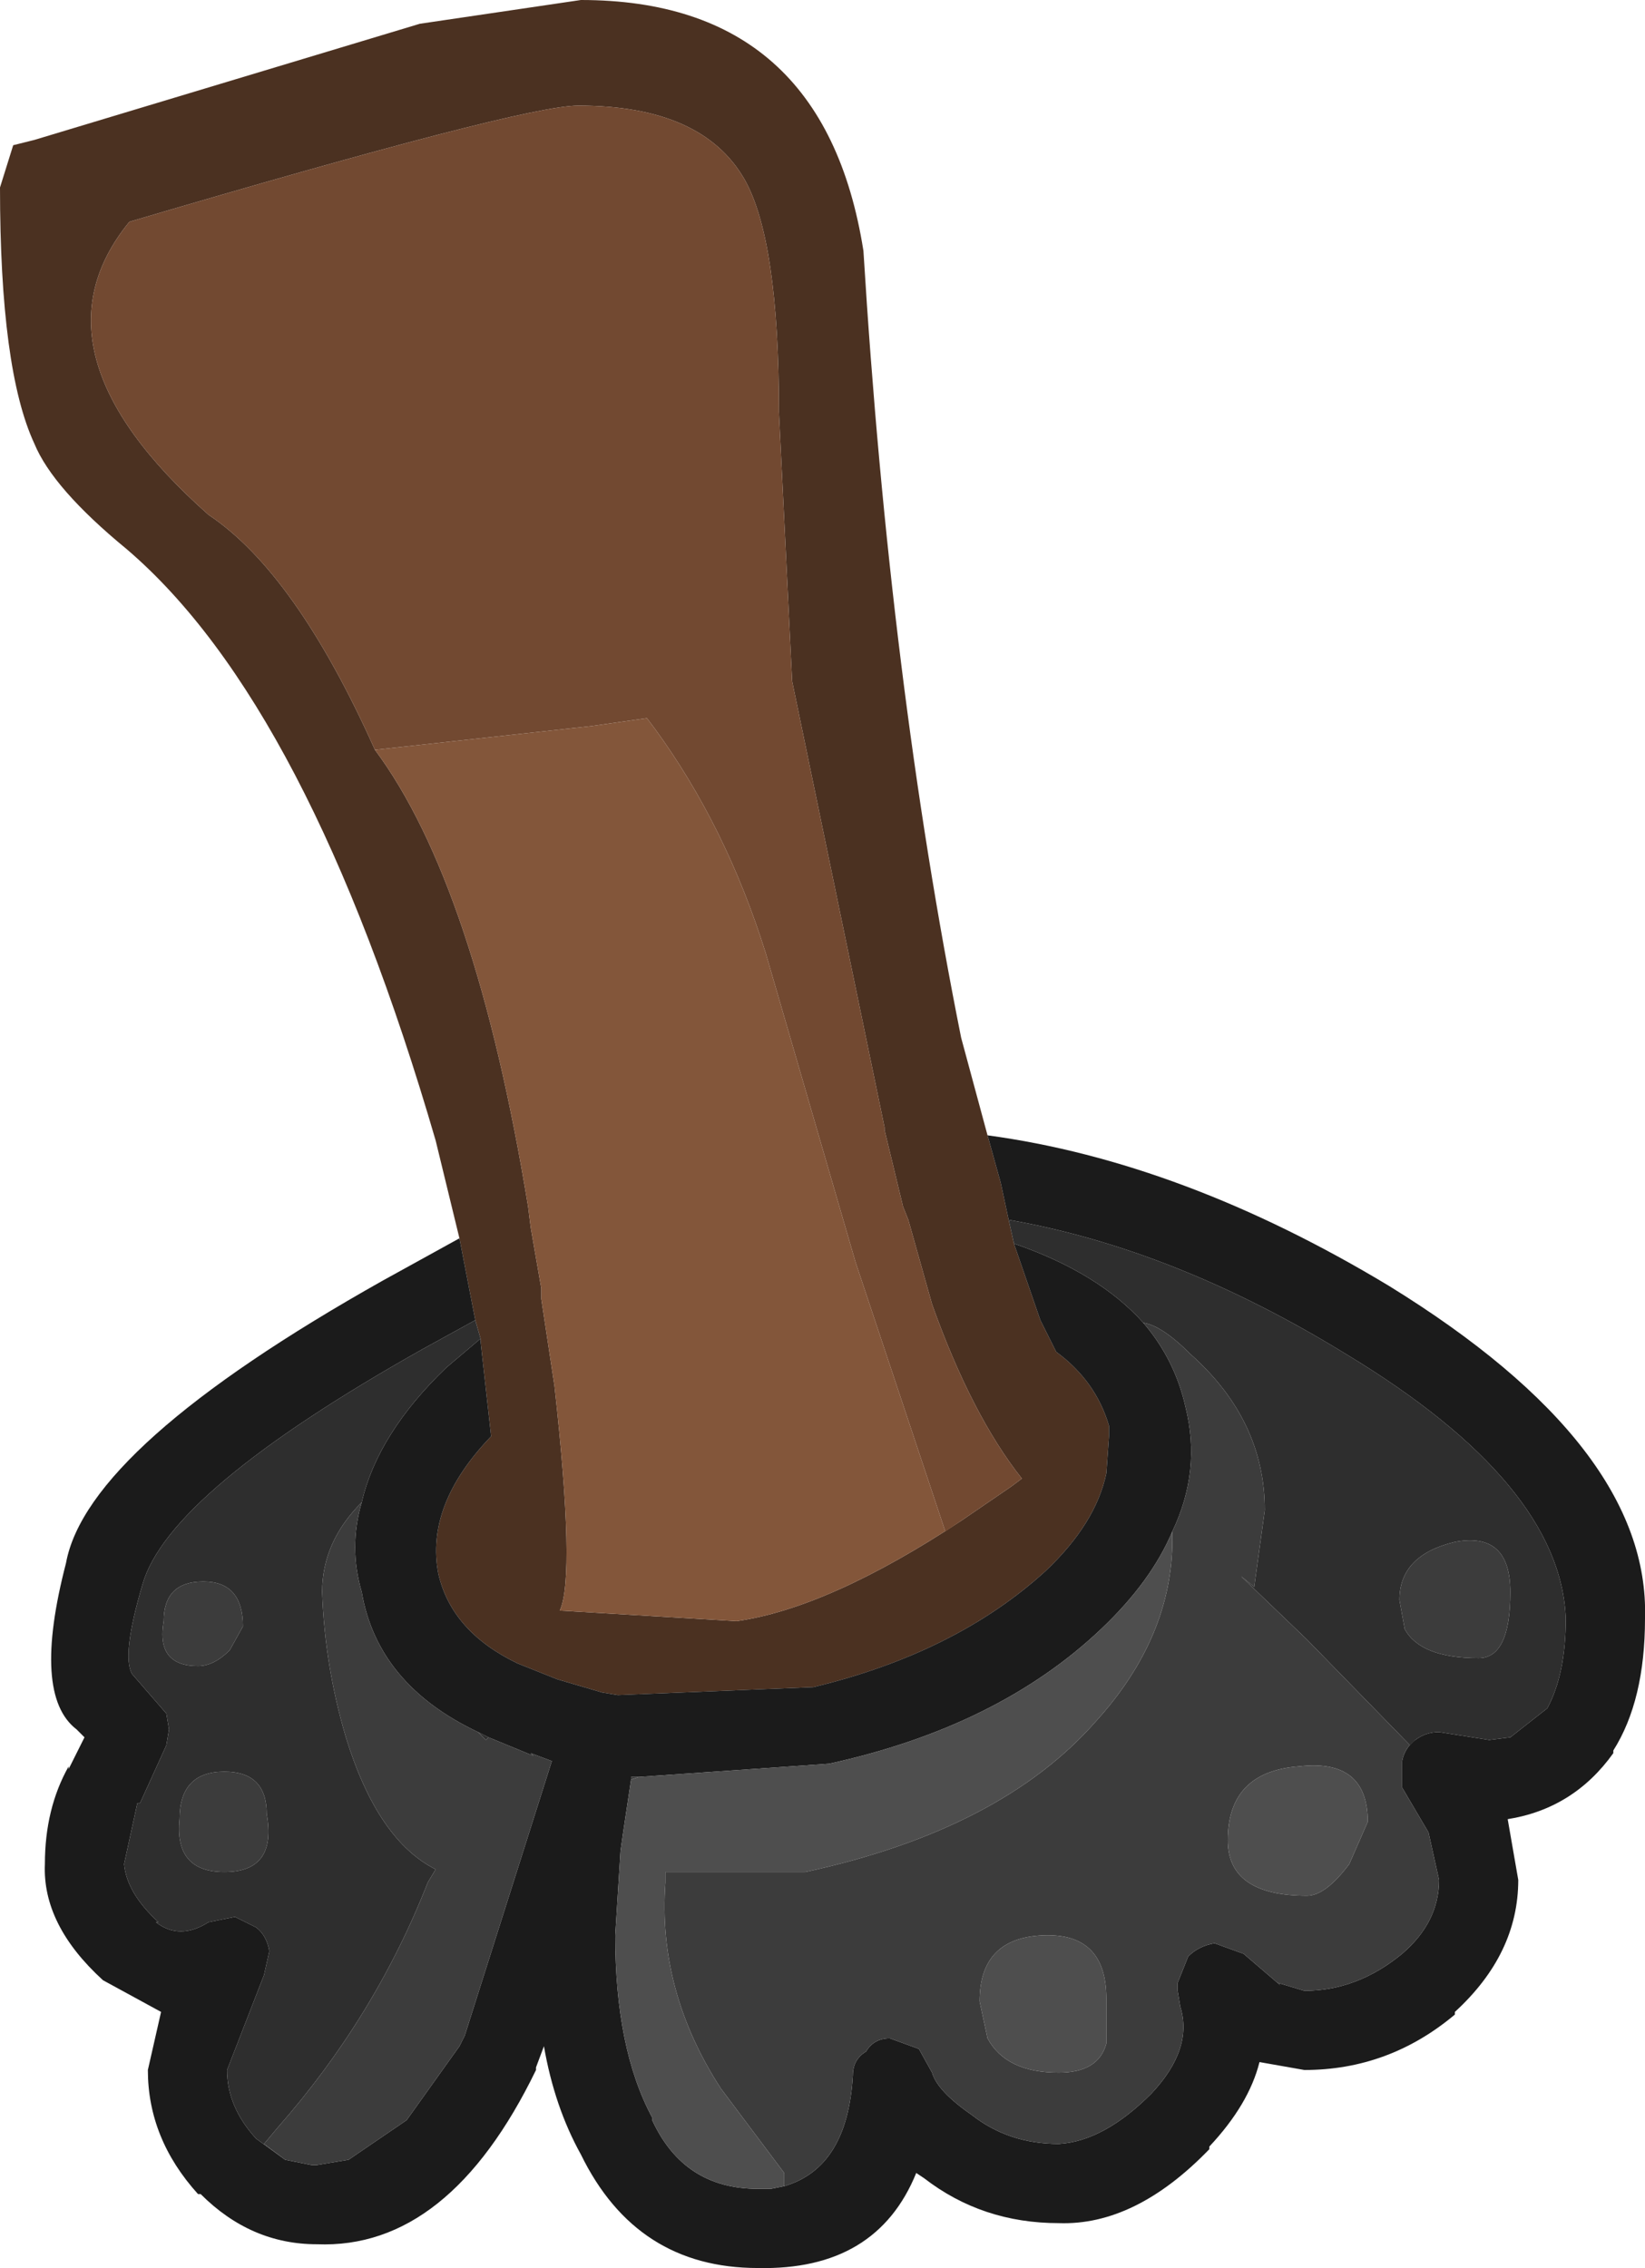 <?xml version="1.0" encoding="UTF-8" standalone="no"?>
<svg xmlns:ffdec="https://www.free-decompiler.com/flash" xmlns:xlink="http://www.w3.org/1999/xlink" ffdec:objectType="shape" height="42.95px" width="31.15px" xmlns="http://www.w3.org/2000/svg">
  <g transform="matrix(1.0, 0.0, 0.0, 1.0, 8.05, 32.75)">
    <path d="M0.65 -9.3 L0.2 -11.15 Q-2.2 -19.4 -5.65 -22.35 -7.05 -23.5 -7.4 -24.35 -8.05 -25.75 -8.05 -29.2 L-7.8 -30.0 -7.4 -30.1 -0.1 -32.3 2.95 -32.75 Q7.55 -32.75 8.3 -28.0 8.8 -19.85 10.15 -13.1 L10.65 -11.25 10.9 -10.35 11.05 -9.65 11.15 -9.2 11.65 -7.75 11.95 -7.15 Q12.7 -6.6 12.95 -5.75 L12.95 -5.55 13.0 -5.55 12.95 -5.55 12.9 -4.85 Q12.7 -3.9 11.75 -3.0 10.05 -1.45 7.35 -0.8 L3.65 -0.65 3.35 -0.7 2.5 -0.95 1.75 -1.25 Q0.5 -1.85 0.25 -2.95 0.0 -4.25 1.25 -5.55 L1.05 -7.35 1.05 -7.4 0.95 -7.75 0.65 -9.3 M10.15 -3.95 L11.1 -4.6 11.3 -4.75 Q10.35 -5.95 9.6 -8.05 L9.15 -9.65 9.05 -9.9 8.7 -11.35 8.7 -11.4 6.95 -19.85 6.7 -24.95 Q6.7 -28.2 6.05 -29.35 5.25 -30.75 2.9 -30.75 1.85 -30.75 -5.6 -28.55 -7.6 -26.1 -4.1 -23.0 -2.45 -21.9 -0.95 -18.55 0.95 -16.0 1.95 -9.9 L2.0 -9.5 2.2 -8.35 2.2 -8.15 2.45 -6.5 Q2.85 -2.9 2.55 -2.25 L5.9 -2.05 Q7.65 -2.3 10.15 -3.95" fill="#4b3121" fill-rule="evenodd" stroke="none"/>
    <path d="M-0.95 -18.55 Q-2.45 -21.9 -4.1 -23.0 -7.6 -26.1 -5.6 -28.55 1.85 -30.75 2.9 -30.75 5.25 -30.75 6.05 -29.35 6.7 -28.2 6.7 -24.95 L6.95 -19.85 8.7 -11.4 8.7 -11.35 9.05 -9.9 9.15 -9.65 9.6 -8.05 Q10.35 -5.95 11.3 -4.75 L11.1 -4.6 10.15 -3.95 9.85 -3.75 8.15 -8.85 6.45 -14.7 Q5.7 -17.1 4.35 -18.95 L4.2 -19.15 3.15 -19.0 -0.95 -18.55" fill="#724931" fill-rule="evenodd" stroke="none"/>
    <path d="M10.15 -3.95 Q7.65 -2.3 5.9 -2.05 L2.55 -2.25 Q2.85 -2.9 2.45 -6.5 L2.2 -8.15 2.2 -8.35 2.0 -9.5 1.95 -9.9 Q0.95 -16.0 -0.95 -18.55 L3.15 -19.0 4.2 -19.15 4.35 -18.95 Q5.7 -17.1 6.45 -14.7 L8.15 -8.85 9.85 -3.75 10.15 -3.95" fill="#83563a" fill-rule="evenodd" stroke="none"/>
    <path d="M0.65 -9.3 L0.95 -7.75 -0.05 -7.2 Q-4.85 -4.5 -5.35 -2.75 -5.75 -1.4 -5.55 -1.05 L-4.9 -0.3 -4.85 0.0 -4.9 0.3 -5.4 1.4 -5.45 1.4 -5.7 2.55 Q-5.65 3.1 -5.05 3.65 L-5.1 3.65 Q-4.65 4.0 -4.1 3.65 L-3.6 3.55 -3.2 3.75 Q-3.0 3.9 -2.95 4.2 L-3.05 4.65 -3.75 6.45 Q-3.75 7.15 -3.2 7.75 L-2.65 8.15 -2.15 8.25 -2.05 8.25 -1.45 8.15 -0.35 7.4 0.65 6.0 0.75 5.8 2.4 0.6 2.0 0.45 2.05 0.5 1.2 0.15 1.0 0.05 Q-0.9 -0.85 -1.2 -2.6 -1.45 -3.45 -1.2 -4.3 -0.9 -5.6 0.4 -6.85 L1.05 -7.4 1.05 -7.35 1.25 -5.55 Q0.0 -4.25 0.25 -2.95 0.5 -1.85 1.75 -1.25 L2.5 -0.95 3.35 -0.7 3.65 -0.65 7.35 -0.8 Q10.05 -1.45 11.75 -3.0 12.7 -3.9 12.9 -4.85 L12.95 -5.55 13.0 -5.55 12.95 -5.55 12.95 -5.75 Q12.7 -6.6 11.95 -7.15 L11.65 -7.75 11.15 -9.2 Q12.75 -8.65 13.6 -7.7 14.2 -7.0 14.4 -6.1 14.7 -4.9 14.15 -3.75 13.75 -2.8 12.8 -1.9 10.85 -0.05 7.65 0.65 L4.05 0.9 3.9 0.9 3.9 0.95 3.75 1.95 3.7 2.3 3.6 3.9 Q3.6 6.05 4.3 7.35 L4.3 7.4 Q4.9 8.7 6.3 8.7 L6.55 8.7 6.8 8.65 Q8.0 8.3 8.1 6.55 8.1 6.25 8.35 6.1 8.5 5.85 8.8 5.85 L9.35 6.05 9.6 6.5 Q9.7 6.85 10.35 7.3 11.05 7.85 12.0 7.85 12.85 7.8 13.75 6.9 14.55 6.05 14.3 5.25 L14.25 4.95 14.25 4.8 14.45 4.3 Q14.65 4.1 14.95 4.05 L15.5 4.25 16.2 4.85 16.15 4.8 16.65 4.95 Q17.65 4.95 18.5 4.25 19.2 3.65 19.2 2.85 L19.0 1.95 18.5 1.1 18.5 0.6 Q18.55 0.35 18.75 0.2 18.95 0.05 19.2 0.05 L20.15 0.2 20.55 0.15 21.25 -0.4 Q21.6 -1.05 21.6 -2.1 21.5 -4.65 17.45 -7.1 14.2 -9.1 11.05 -9.65 L10.9 -10.35 10.65 -11.25 Q14.35 -10.75 18.25 -8.4 23.2 -5.35 23.1 -2.1 23.1 -0.55 22.5 0.4 L22.5 0.45 Q21.75 1.5 20.5 1.7 L20.7 2.85 Q20.7 4.25 19.5 5.35 L19.5 5.4 Q18.25 6.45 16.65 6.45 L15.8 6.3 Q15.6 7.1 14.85 7.9 L14.85 7.95 Q13.45 9.4 12.0 9.35 10.55 9.35 9.45 8.5 L9.3 8.4 Q8.55 10.25 6.3 10.2 4.0 10.2 2.95 8.05 2.45 7.15 2.25 6.0 L2.1 6.4 2.1 6.45 Q0.45 9.85 -2.05 9.75 -3.3 9.75 -4.25 8.8 L-4.3 8.8 Q-5.25 7.75 -5.25 6.45 L-5.0 5.35 -6.1 4.75 Q-7.25 3.7 -7.2 2.55 -7.2 1.5 -6.75 0.7 L-6.75 0.75 -6.45 0.15 -6.6 0.0 Q-7.45 -0.65 -6.8 -3.15 -6.4 -5.35 -0.8 -8.5 L0.65 -9.3" fill="#1b1b1b" fill-rule="evenodd" stroke="none"/>
    <path d="M0.95 -7.75 L1.05 -7.4 0.4 -6.85 Q-0.9 -5.6 -1.2 -4.3 -1.95 -3.55 -1.95 -2.6 -1.9 -1.2 -1.5 0.15 -0.9 2.1 0.2 2.65 L0.05 2.9 Q-0.95 5.45 -2.8 7.55 L-3.05 7.85 -2.65 8.15 -3.2 7.75 Q-3.75 7.15 -3.75 6.45 L-3.05 4.65 -2.95 4.2 Q-3.0 3.9 -3.2 3.75 L-3.6 3.55 -4.1 3.65 Q-4.65 4.0 -5.1 3.65 L-5.05 3.65 Q-5.65 3.1 -5.7 2.55 L-5.45 1.4 -5.4 1.4 -4.9 0.3 -4.85 0.0 -4.9 -0.3 -5.55 -1.05 Q-5.75 -1.4 -5.35 -2.75 -4.85 -4.5 -0.05 -7.2 L0.95 -7.75 M11.15 -9.2 L11.05 -9.65 Q14.2 -9.1 17.45 -7.1 21.5 -4.65 21.6 -2.1 21.6 -1.05 21.25 -0.4 L20.55 0.15 20.15 0.2 19.2 0.05 Q18.95 0.05 18.75 0.2 L18.65 0.3 16.7 -1.7 15.45 -2.9 15.7 -2.7 15.9 -4.15 Q15.9 -5.85 14.5 -7.1 13.95 -7.65 13.6 -7.7 12.75 -8.65 11.15 -9.2 M1.0 0.05 L1.2 0.15 1.15 0.2 1.0 0.05 M20.55 -2.6 Q20.55 -3.75 19.5 -3.55 18.45 -3.3 18.45 -2.45 L18.55 -1.9 Q18.85 -1.35 19.95 -1.35 20.55 -1.35 20.55 -2.6 M-3.0 1.6 Q-3.0 0.8 -3.8 0.8 -4.65 0.8 -4.65 1.7 -4.75 2.7 -3.8 2.7 -2.8 2.7 -3.0 1.6 M-3.45 -1.95 Q-3.45 -2.8 -4.2 -2.8 -4.95 -2.8 -4.95 -2.05 -5.1 -1.2 -4.3 -1.2 -4.0 -1.2 -3.7 -1.5 L-3.45 -1.95" fill="#2e2e2e" fill-rule="evenodd" stroke="none"/>
    <path d="M-1.2 -4.3 Q-1.45 -3.45 -1.2 -2.6 -0.9 -0.85 1.0 0.05 L1.15 0.2 1.2 0.15 2.05 0.5 2.0 0.45 2.4 0.6 0.75 5.8 0.65 6.0 -0.35 7.4 -1.45 8.15 -2.05 8.25 -2.15 8.25 -2.65 8.15 -3.05 7.85 -2.8 7.55 Q-0.95 5.45 0.05 2.9 L0.2 2.65 Q-0.9 2.1 -1.5 0.15 -1.9 -1.2 -1.95 -2.6 -1.95 -3.55 -1.2 -4.3 M13.6 -7.7 Q13.95 -7.65 14.5 -7.1 15.9 -5.85 15.9 -4.15 L15.7 -2.7 15.45 -2.9 16.7 -1.7 18.65 0.3 18.75 0.2 Q18.55 0.35 18.5 0.6 L18.5 1.1 19.0 1.95 19.2 2.85 Q19.2 3.65 18.5 4.25 17.65 4.95 16.65 4.95 L16.15 4.8 16.2 4.85 15.5 4.25 14.95 4.05 Q14.65 4.1 14.45 4.3 L14.25 4.8 14.25 4.95 14.3 5.25 Q14.55 6.05 13.75 6.9 12.85 7.8 12.0 7.85 11.05 7.85 10.35 7.3 9.7 6.85 9.6 6.5 L9.35 6.05 8.8 5.85 Q8.5 5.85 8.35 6.1 8.1 6.25 8.1 6.55 8.0 8.3 6.8 8.65 L6.8 8.4 5.6 6.8 Q4.4 4.95 4.55 2.9 L4.55 2.7 7.2 2.7 Q10.9 1.9 12.7 -0.15 14.15 -1.75 14.15 -3.6 L14.15 -3.75 Q14.7 -4.9 14.4 -6.1 14.2 -7.0 13.6 -7.7 M20.55 -2.6 Q20.55 -1.35 19.95 -1.35 18.85 -1.35 18.55 -1.9 L18.45 -2.45 Q18.45 -3.3 19.5 -3.55 20.55 -3.75 20.55 -2.6 M4.05 0.9 L3.9 0.95 3.9 0.9 4.05 0.9 M12.9 5.1 Q12.9 3.85 11.7 3.9 10.5 3.95 10.5 5.15 L10.65 5.85 Q11.0 6.5 12.0 6.5 12.75 6.5 12.9 5.95 L12.9 5.1 M17.85 1.75 Q17.85 0.55 16.55 0.7 15.2 0.8 15.2 2.1 15.2 3.15 16.7 3.15 17.05 3.15 17.5 2.55 L17.85 1.75 M-3.45 -1.95 L-3.7 -1.5 Q-4.0 -1.2 -4.3 -1.2 -5.1 -1.2 -4.95 -2.05 -4.95 -2.8 -4.2 -2.8 -3.45 -2.8 -3.45 -1.95 M-3.0 1.6 Q-2.8 2.7 -3.8 2.7 -4.75 2.7 -4.65 1.7 -4.65 0.8 -3.8 0.8 -3.0 0.8 -3.0 1.6" fill="#3c3c3c" fill-rule="evenodd" stroke="none"/>
    <path d="M14.15 -3.75 L14.15 -3.6 Q14.15 -1.75 12.7 -0.15 10.9 1.9 7.2 2.7 L4.55 2.7 4.55 2.9 Q4.4 4.95 5.6 6.8 L6.8 8.4 6.8 8.65 6.55 8.7 6.3 8.7 Q4.9 8.7 4.3 7.4 L4.3 7.35 Q3.6 6.05 3.6 3.9 L3.7 2.3 3.75 1.95 3.9 0.95 4.05 0.9 7.65 0.65 Q10.85 -0.05 12.8 -1.9 13.75 -2.8 14.15 -3.75 M17.85 1.75 L17.5 2.55 Q17.05 3.15 16.7 3.15 15.2 3.15 15.2 2.1 15.2 0.8 16.55 0.7 17.85 0.55 17.85 1.75 M12.9 5.1 L12.9 5.95 Q12.75 6.5 12.0 6.5 11.0 6.5 10.65 5.85 L10.5 5.15 Q10.5 3.95 11.7 3.9 12.9 3.85 12.9 5.1" fill="#4e4e4e" fill-rule="evenodd" stroke="none"/>
  </g>
</svg>

